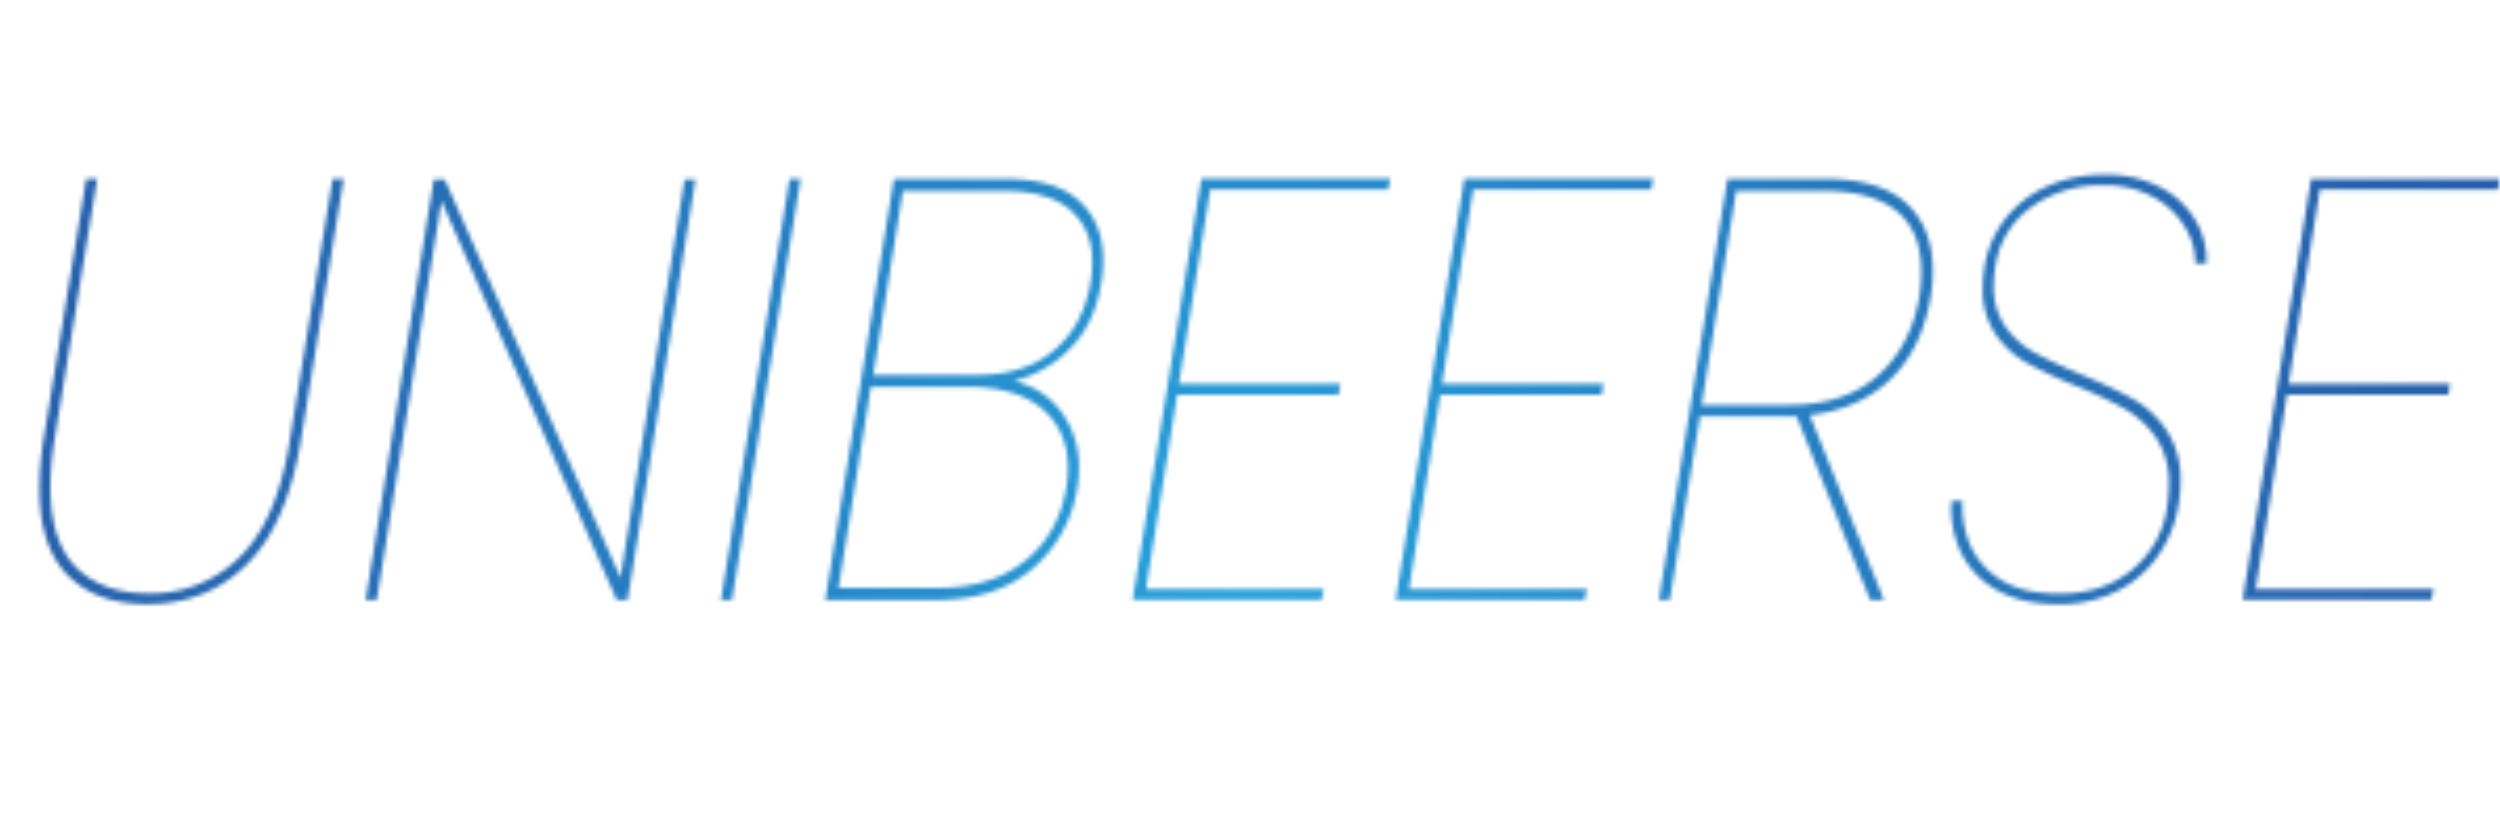 <svg id="Capa_1" data-name="Capa 1" xmlns="http://www.w3.org/2000/svg" xmlns:xlink="http://www.w3.org/1999/xlink" viewBox="0 0 595.28 199.55"><defs><style>.cls-1{mask:url(#mask);}.cls-2{fill:url(#Degradado_sin_nombre_36);}.cls-3{filter:url(#luminosity-invert);}</style><filter id="luminosity-invert" filterUnits="userSpaceOnUse" color-interpolation-filters="sRGB"><feColorMatrix values="-1 0 0 0 1 0 -1 0 0 1 0 0 -1 0 1 0 0 0 1 0"/></filter><mask id="mask" x="0" y="0" width="595.28" height="199.55" maskUnits="userSpaceOnUse"><g class="cls-3"><g transform="translate(0 -161.87)"><path d="M23.14,204.46,12.94,266.7A71.94,71.94,0,0,0,12,277.81q0,13.11,6.21,19.23t17.19,6.13a29.91,29.91,0,0,0,21.71-8.69Q66,285.79,69,266.7l10.2-62.24h2.62L71.65,266.7q-3.27,19.95-12.81,29.49T35,305.73q-12,0-18.83-6.84T9.41,278a72.88,72.88,0,0,1,.92-11.26l10.2-62.24Z"/><path d="M149.44,304.73h-2.61l-41.71-95-15.43,95H87.08L103.29,204.6h2.61l41.84,94.86L163,204.6h2.61Z"/><path d="M190.63,204.46,174.28,304.73h-2.61L188,204.46Z"/><path d="M254.82,244.84a28.15,28.15,0,0,1-13.47,7.76,19.12,19.12,0,0,1,11.25,7.2,21.71,21.71,0,0,1,4.31,13.6,28.86,28.86,0,0,1-.39,4.56,31.41,31.41,0,0,1-10.66,19.3q-8.69,7.47-22.94,7.47H196.51l16.34-100.27h26.41q12,0,17.72,5.27t5.68,14.1a34.08,34.08,0,0,1-.39,5.13Q260.71,238.94,254.82,244.84Zm-.52,28.56q0-9-6.15-14.17T230.89,254H207.36l-7.71,47.85h23.79q12.56,0,20.59-6.4T253.9,278A27.78,27.78,0,0,0,254.3,273.4ZM251,245.27q7-5.91,8.7-16.31a29.5,29.5,0,0,0,.39-4.7q0-7.83-5.23-12.39t-16.08-4.56h-23.8l-7.06,43.87h24.58Q244,251.18,251,245.27Z"/><path d="M288.16,207l-7.45,46.29h38.44l-.4,2.56H280.31l-7.45,46.29h42.36l-.52,2.56h-45l16.35-100.27h45l-.52,2.57Z"/><path d="M350.78,207l-7.45,46.29h38.44l-.39,2.56H342.94l-7.45,46.29h42.36l-.52,2.56h-45l16.34-100.27h45l-.52,2.57Z"/><path d="M453.88,210.23q6.33,5.78,6.34,16.17a34.48,34.48,0,0,1-.53,6.26q-2.08,12.26-9.48,19.45t-19.28,8.61l17.65,44h-3.27L427.79,261h-23l-7.19,43.72H395l16.34-100.27h23Q447.53,204.46,453.88,210.23Zm3.59,16.17q0-19.1-23.66-19.09h-20.4l-8.24,51h20.66q13.47,0,21.31-7T457,232.66A34.52,34.52,0,0,0,457.47,226.4Z"/><path d="M475.38,302.31a20.31,20.31,0,0,1-8.5-9,25,25,0,0,1-2.22-12.18h2.62a24.17,24.17,0,0,0,1.63,10,18.24,18.24,0,0,0,7.13,8.55q5.22,3.56,14.38,3.56,10.32,0,17.26-5.7a23.44,23.44,0,0,0,8.36-15.1,37.52,37.52,0,0,0,.4-5.27,19,19,0,0,0-3-11,22.92,22.92,0,0,0-7.45-6.9,101,101,0,0,0-11.77-5.56,103.3,103.3,0,0,1-11.7-5.48,22.3,22.3,0,0,1-7.39-6.84,18.66,18.66,0,0,1-3-10.9,31.9,31.9,0,0,1,.4-5,24.48,24.48,0,0,1,4.57-11,26,26,0,0,1,9.81-8,32.07,32.07,0,0,1,14.25-3,27.13,27.13,0,0,1,13.53,3.13,20.73,20.73,0,0,1,8.24,8,18.42,18.42,0,0,1,2.42,10h-2.62a16,16,0,0,0-2.22-8.27A19.53,19.53,0,0,0,513.1,209a23.81,23.81,0,0,0-12.35-3,28.14,28.14,0,0,0-17.07,5.2,21,21,0,0,0-8.56,14.17,26.15,26.15,0,0,0-.39,4.41,16.51,16.51,0,0,0,2.81,9.9,20.57,20.57,0,0,0,7,6.2q4.19,2.28,11.25,5.27a113.51,113.51,0,0,1,12.42,5.91A23.54,23.54,0,0,1,516,264.5a21.17,21.17,0,0,1,3.2,12,32.12,32.12,0,0,1-.52,5.84A29.3,29.3,0,0,1,514,294a26.06,26.06,0,0,1-9.74,8.55,30.48,30.48,0,0,1-14.25,3.2Q481.26,305.73,475.38,302.31Z"/><path d="M552.39,207l-7.45,46.29h38.44l-.39,2.56H544.55l-7.46,46.29h42.37l-.53,2.56H534L550.3,204.46h45l-.53,2.57Z"/></g></g></mask><radialGradient id="Degradado_sin_nombre_36" cx="297.64" cy="128.9" r="606.67" gradientUnits="userSpaceOnUse"><stop offset="0" stop-color="#27a3dd"/><stop offset="0.17" stop-color="#2787c8"/><stop offset="0.37" stop-color="#276bb3"/><stop offset="0.58" stop-color="#2757a4"/><stop offset="0.79" stop-color="#274b9b"/><stop offset="1" stop-color="#274798"/></radialGradient></defs><g class="cls-1"><rect class="cls-2" width="595.28" height="199.55"/></g></svg>